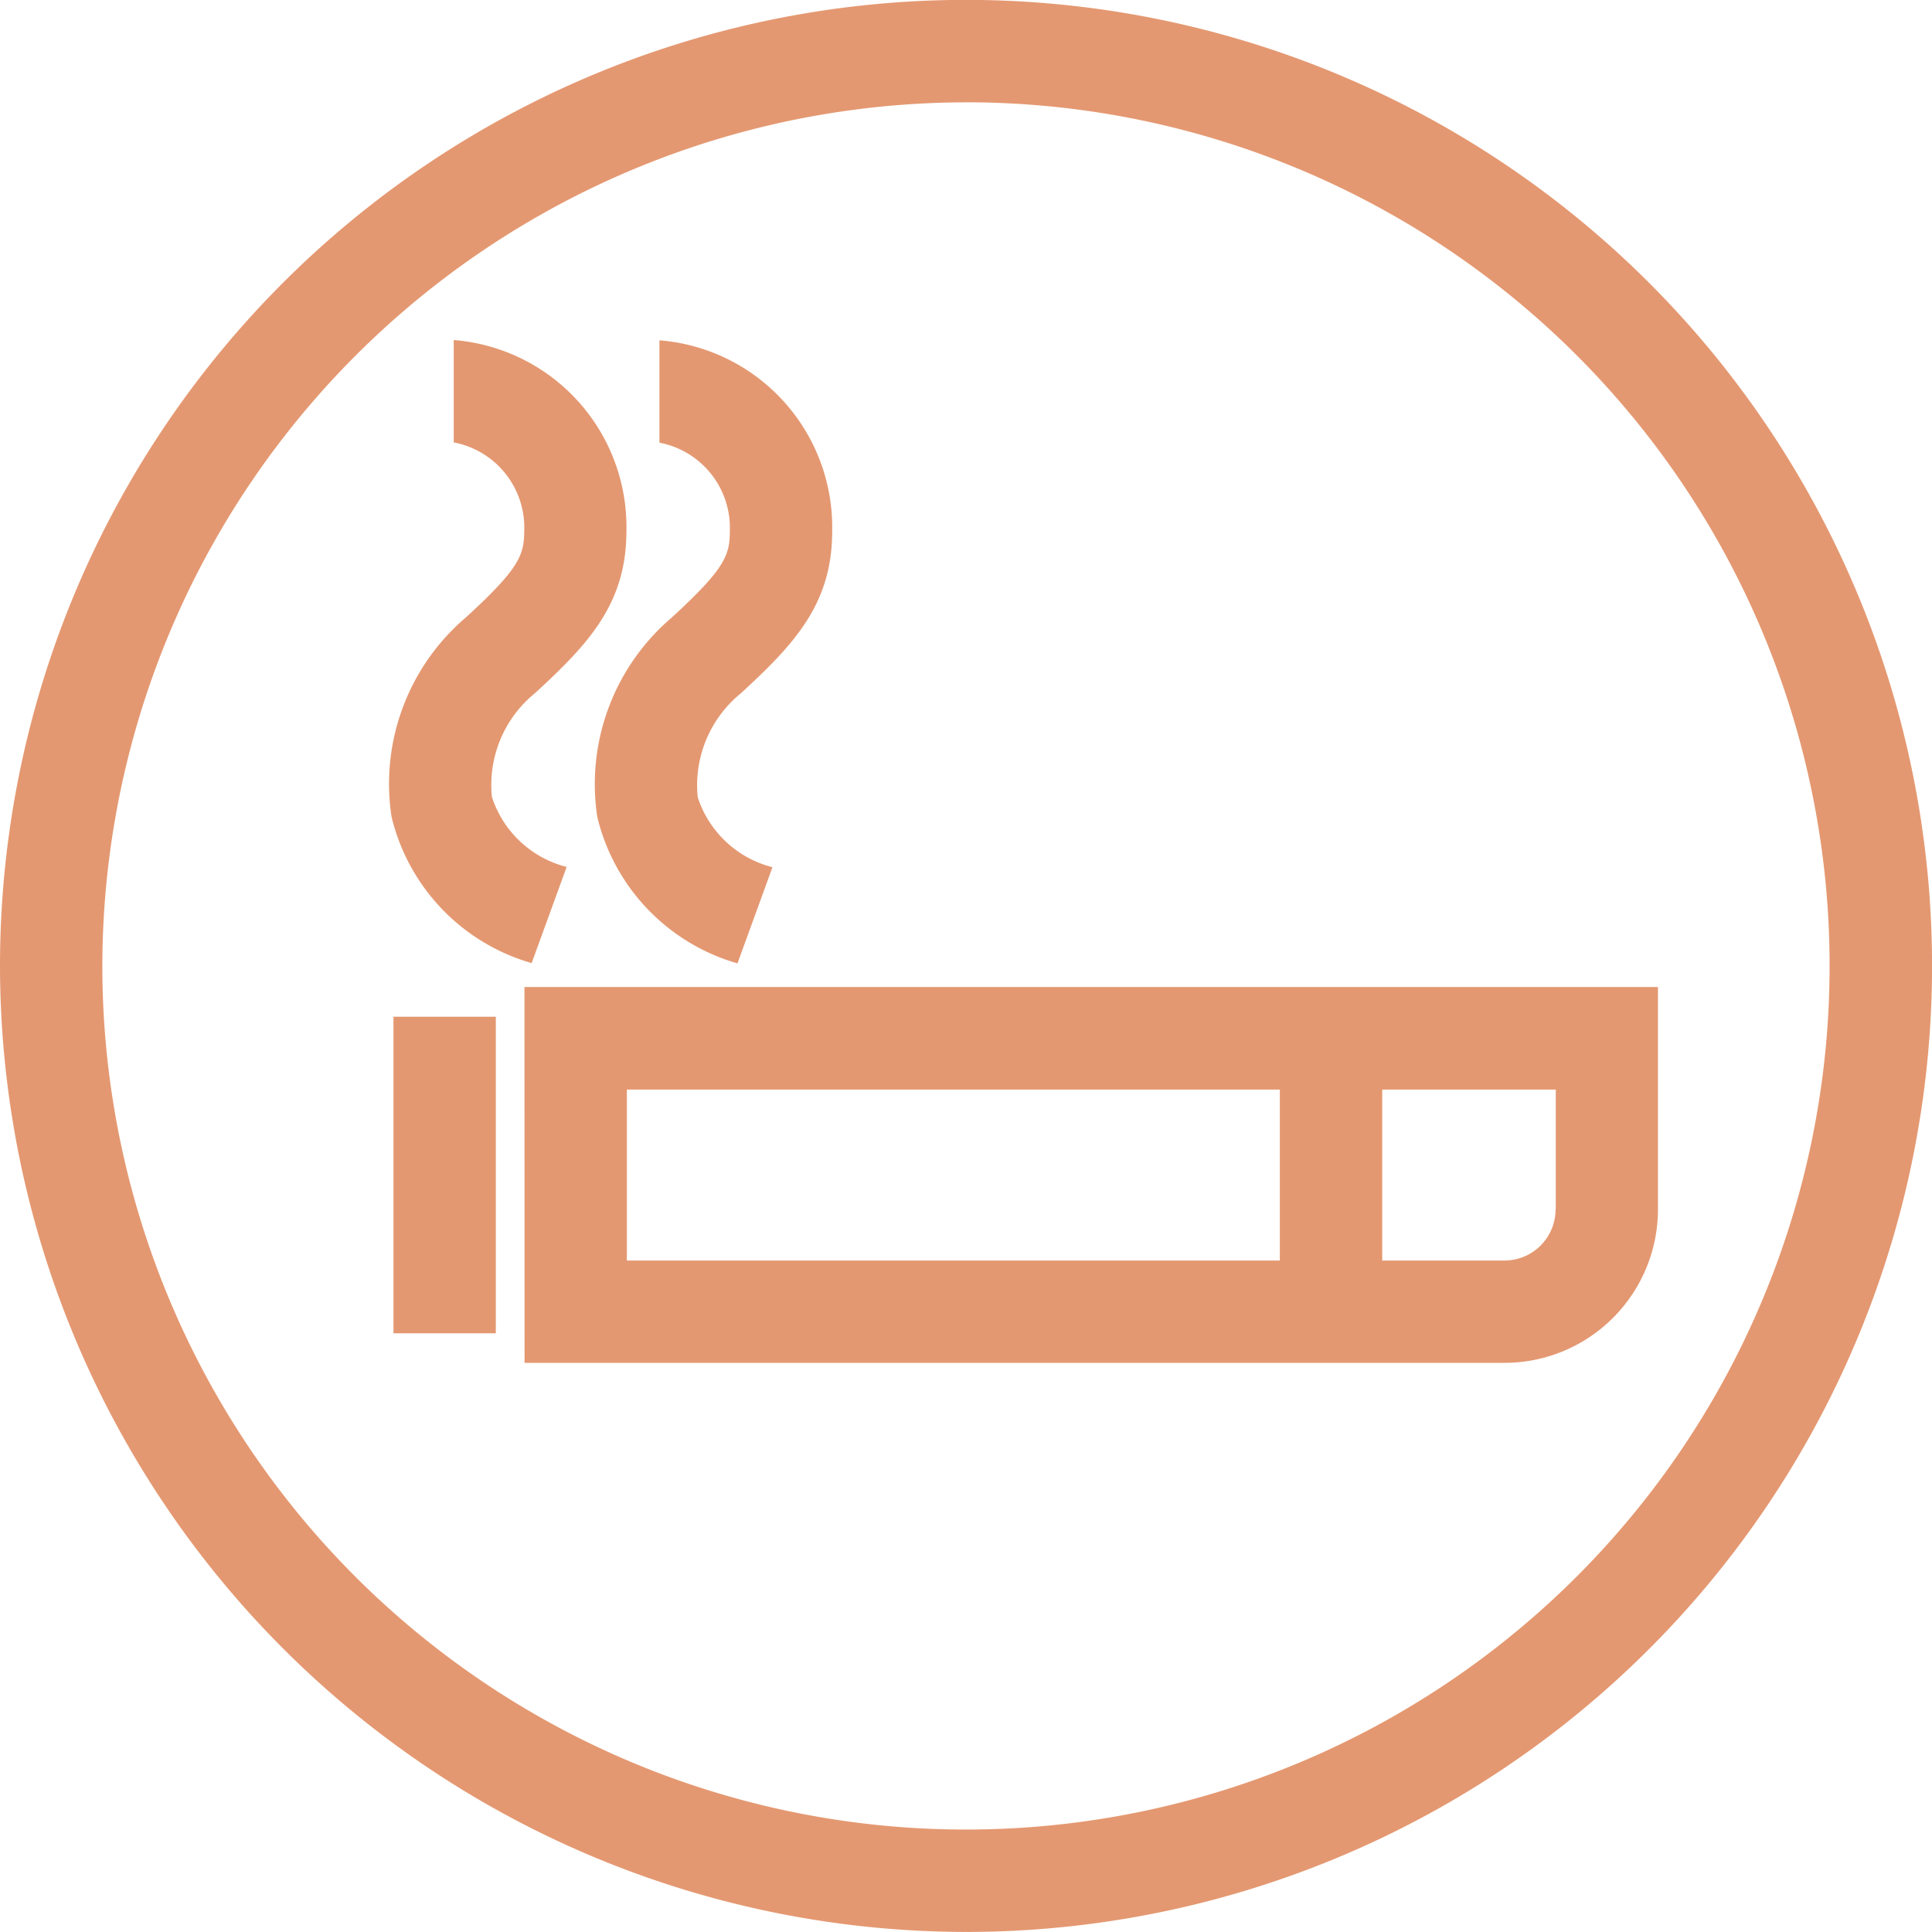 <svg xmlns="http://www.w3.org/2000/svg" width="35.623" height="35.623" viewBox="0 0 35.623 35.623"><defs><style>.a{fill:#e49871;}</style></defs><g transform="translate(0 0)"><path class="a" d="M31.314,53.707h18.07a2.831,2.831,0,0,0,2.828-2.83v-4.1h-20.9Zm19.01-2.83a.942.942,0,0,1-.941.943H47.128V48.668h3.2v2.209ZM33.2,48.668h12.04V51.82H33.2Z" transform="translate(-21.642 -28.578)"/><rect class="a" width="1.887" height="5.837" transform="translate(7.255 18.747)"/><path class="a" d="M28.213,30.39a4.03,4.03,0,0,0-1.369,3.672,3.708,3.708,0,0,0,2.584,2.7l.645-1.773a1.954,1.954,0,0,1-1.378-1.291,2.181,2.181,0,0,1,.794-1.913c.987-.906,1.686-1.651,1.686-2.986a3.457,3.457,0,0,0-3.184-3.525v1.887a1.6,1.6,0,0,1,1.3,1.638C29.288,29.238,29.2,29.489,28.213,30.39Z" transform="translate(-19.625 -19.004)"/><path class="a" d="M36.125,28.8c0,.442-.093.694-1.075,1.594a4.036,4.036,0,0,0-1.369,3.673,3.71,3.71,0,0,0,2.585,2.7l.645-1.773a1.955,1.955,0,0,1-1.378-1.29,2.185,2.185,0,0,1,.792-1.914c.987-.906,1.687-1.651,1.687-2.986a3.458,3.458,0,0,0-3.185-3.525v1.887A1.6,1.6,0,0,1,36.125,28.8Z" transform="translate(-22.668 -19.004)"/><path class="a" d="M31.7,49.6A17.812,17.812,0,1,0,13.884,31.79,17.832,17.832,0,0,0,31.7,49.6Zm0-33.736A15.924,15.924,0,1,1,15.771,31.79,15.943,15.943,0,0,1,31.7,15.865Z" transform="translate(-13.884 -13.978)"/></g></svg>